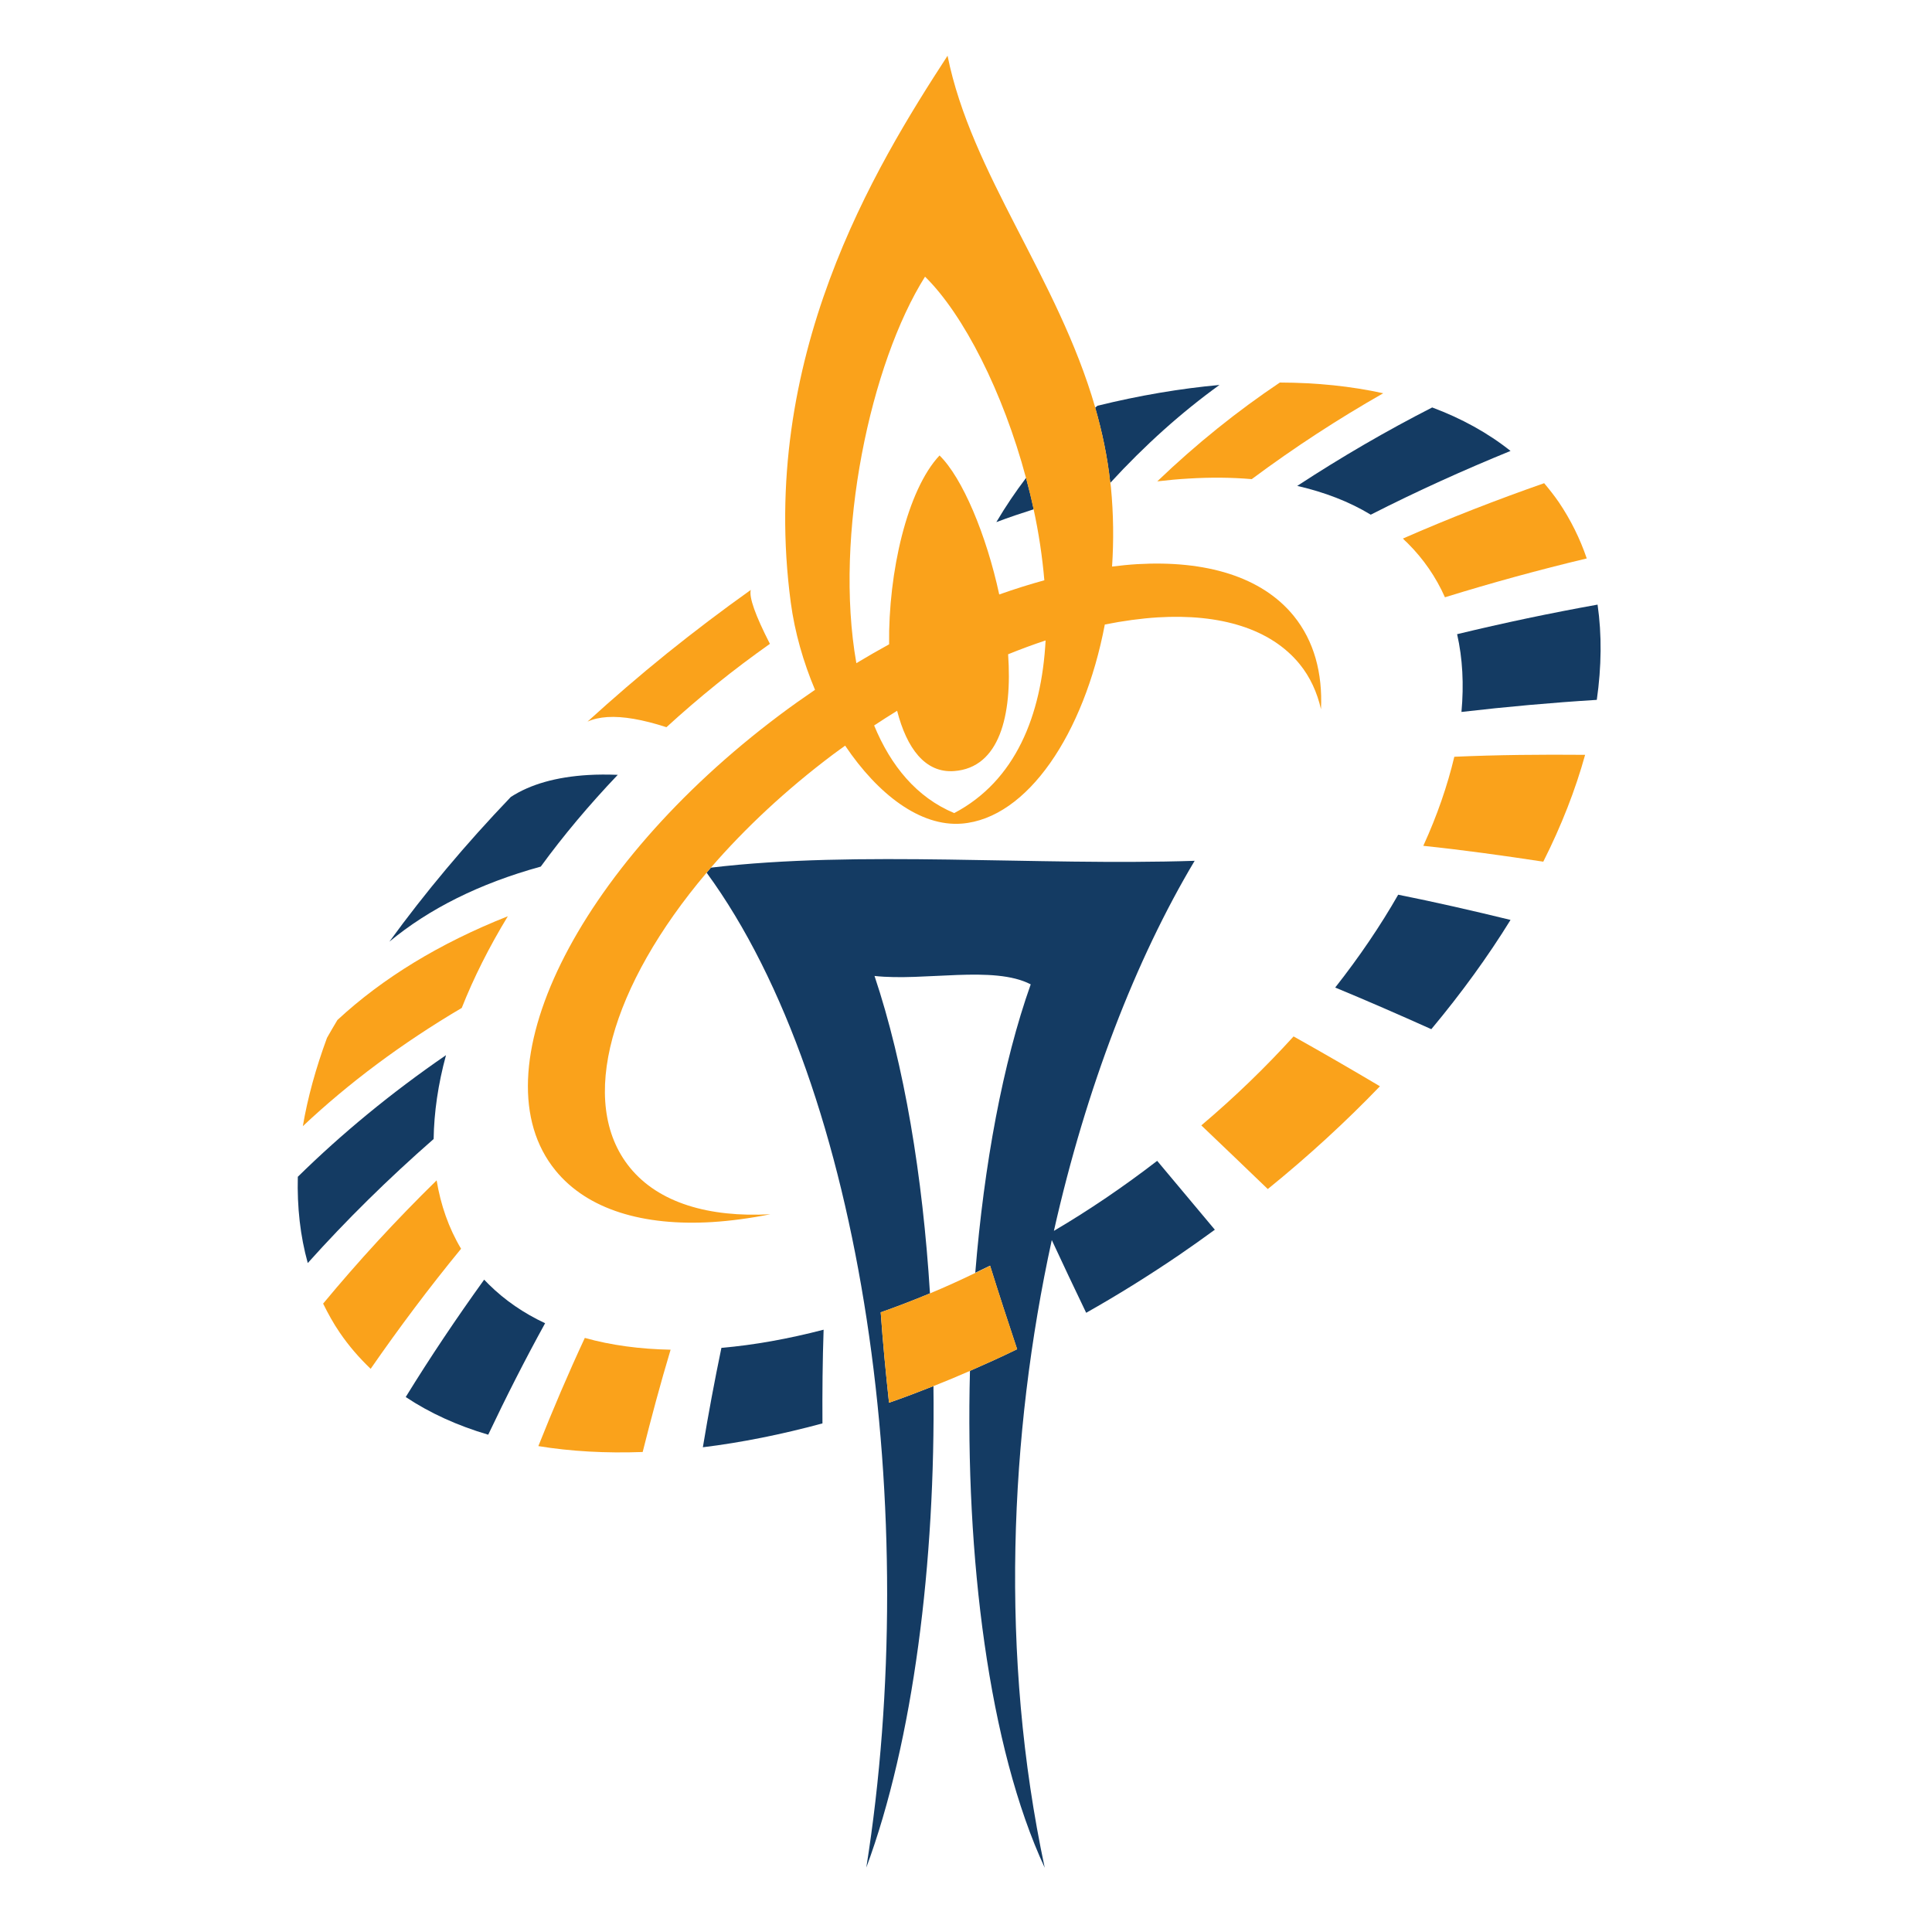 <?xml version="1.0" encoding="utf-8"?>
<!-- Generator: Adobe Illustrator 18.1.0, SVG Export Plug-In . SVG Version: 6.00 Build 0)  -->
<svg version="1.1" id="Layer_1" xmlns="http://www.w3.org/2000/svg" xmlns:xlink="http://www.w3.org/1999/xlink" x="0px" y="0px"
	 viewBox="0 0 2000 2000" enable-background="new 0 0 2000 2000" xml:space="preserve">
<g>
	<path fill="none" d="M1067.2,1019.1c-38.5-19.9-110.3-3-161.7-8.7c30.7,92,49.8,207.4,57.4,328.6c15.6-6.5,31.3-13.6,47-21.2
		C1018.9,1205.7,1038.3,1100.6,1067.2,1019.1z"/>
	<path fill="none" d="M987.7,798.2c-30.1,2.3-49.2-23.8-59.1-62.4c-7.9,4.9-15.9,10-23.8,15.2c17.3,42,44.1,74.6,82.9,90.7
		c63.3-33.3,90.4-101,94.5-178.7c-12.8,4.2-25.7,9-38.8,14.3C1048,740.8,1034.5,794.6,987.7,798.2z"/>
	<path fill="none" d="M972.7,471.5c23.7,23.1,48.5,82.2,61.8,143.9c15.8-5.6,31.4-10.5,46.7-14.7c-2.1-24.4-5.9-49.1-11.1-73.5
		c-12.8,4.1-25.7,8.4-38.7,13.3c9.7-16.4,20-31.6,30.8-45.8c-23.8-88.6-64.5-168.9-104.5-208.3c-56.2,89.1-94.6,267.3-70.9,400.1
		c11.3-6.8,22.6-13.3,33.9-19.5C919.6,592.5,939.2,507.1,972.7,471.5z"/>
	<path fill="#143B63" d="M727.6,1498.2c39.9-4.9,81.3-13.2,123.8-24.7c-0.2-32.6,0.1-65,1.2-97c-36.6,9.5-72.1,15.9-105.8,18.8
		C739.7,1429.4,733.3,1463.7,727.6,1498.2z"/>
	<path fill="#143B63" d="M506,1329.6c-1.6-1.6-3.3-3.3-4.8-4.9c-28.8,40-55.9,80.4-81.2,121.5c25.1,16.7,53.8,29.7,85.4,39
		c18.4-38.8,37.9-77.3,58.9-115.4C542.1,1359.4,522.7,1346.1,506,1329.6z"/>
	<path fill="#143B63" d="M448.9,1179.1c0.4-27.5,4.6-56.7,12.8-86.8c-56.9,39.1-108,81.3-153.4,125.9c-0.8,31.4,2.5,61.3,10.3,89.3
		C358.3,1263.2,401.7,1220.4,448.9,1179.1z"/>
	<path fill="#143B63" d="M639.5,802.1c-10.8-0.4-21.1-0.4-30.8,0.2c-32.9,2-59.5,9.5-79.9,22.7c-47,49.1-89,99.3-125.7,149.8
		c40.9-33.9,93.1-60.2,156.7-77.7C583.1,865.1,609.8,833.3,639.5,802.1z"/>
	<path fill="#143B63" d="M1262.4,398.5c-40.4,3.7-82.7,10.8-126.2,21.5c-0.8,0.6-1.6,1.3-2.5,2c7.2,25,12.7,50.8,15.6,77.9
		C1185.2,460.8,1222.9,427,1262.4,398.5z"/>
	<path fill="#143B63" d="M1070.1,527.2c-2.3-10.9-5-21.8-7.9-32.5c-10.8,14.2-21.1,29.4-30.8,45.8
		C1044.3,535.6,1057.2,531.3,1070.1,527.2z"/>
	<path fill="#143B63" d="M1419,532.8c47.9-24.4,96.2-46.2,144.7-66c-23.5-18.7-50.8-33.7-81.1-45c-47.2,24.1-93.7,51.1-139.7,81.2
		C1371.1,509.5,1396.6,519.2,1419,532.8z"/>
	<path fill="#143B63" d="M1653.8,625.9c-48.6,8.7-97,18.9-145.4,30.6c5.7,25.1,7.1,52.1,4.5,80.5c46.6-5.4,93.3-9.6,140.1-12.5
		C1657.9,690.2,1658.3,657.1,1653.8,625.9z"/>
	<path fill="#143B63" d="M1382.2,1022.3c32.9,13.6,66.1,28.1,99.5,43.1c31.2-37.4,58.6-75.2,82-113.1
		c-38.9-9.5-77.7-18.4-116.3-26.1C1429.1,958.2,1407.3,990.4,1382.2,1022.3z"/>
	<path fill="#143B63" d="M1091,1274.2c33.4-148.6,85-281.5,145.7-383.1c-164.2,5.4-348.2-11.2-500.8,7.1c-1.5,1.7-2.9,3.5-4.4,5.2
		c163.6,223.7,223.1,665.7,165.3,1029.9c48.6-131.1,71.7-316.1,69.5-498.4c-15.4,6.1-30.7,11.9-46,17.2c-3.4-31.4-6.4-62.7-8.6-93.6
		c16.9-5.9,33.9-12.5,51-19.6c-7.5-121.2-26.6-236.6-57.4-328.6c51.4,5.7,123.2-11.3,161.7,8.7c-28.9,81.4-48.3,186.6-57.4,298.6
		c5.1-2.5,10.2-4.9,15.3-7.4c8.9,28.5,18.3,57.4,28,86.5c-16.3,8-32.6,15.3-48.8,22.4c-5,192,19.4,389.6,77.4,514.4
		c-46.8-219.5-36.6-448.6,7.3-649.8c11.5,24.8,23.4,49.9,35.6,75.3c32.3-18.2,64.4-38.2,96.2-59.8c12.6-8.6,24.9-17.4,37-26.2
		c-20.2-24.1-40.2-48-59.7-71.3C1163,1228.6,1127.3,1252.8,1091,1274.2z"/>
	
		<line fill="none" stroke="#FAA21B" stroke-width="0" stroke-linecap="round" stroke-linejoin="round" x1="366.1" y1="1010.5" x2="366.8" y2="1009.7"/>
	<path fill="#FAA21B" d="M557.3,1497c33.7,5.5,69.9,7.5,108,6.1c8.9-35.5,18.4-70.9,28.9-105.9c-31.8-0.6-61.7-4.6-88.8-12.2
		C588.2,1421.9,572.3,1459.3,557.3,1497z"/>
	<path fill="#FAA21B" d="M452,1221.9c-42.2,41.3-81.3,83.9-117.5,127.6c5.1,10.3,10.6,20.4,17.2,30c9.3,13.7,20.1,26.1,32,37.5
		c29.1-42,60.2-83.6,93.6-124.3C464.5,1271.3,456.2,1247.4,452,1221.9z"/>
	<path fill="#FAA21B" d="M525.7,948.5c-70.5,27.9-129.6,64-176.4,107.4c-3.7,6.1-7.3,12.3-10.8,18.5c-11.5,31.2-20,61.8-25,91.4
		c47.5-44.7,102.3-85.7,164.5-122.4C490.3,1012.3,506.3,980.4,525.7,948.5z"/>
	<path fill="#FAA21B" d="M689.9,752.8c16.6-15.2,33.9-30.1,52-44.7c18-14.6,36.5-28.4,55.1-41.6c-15.2-29.7-21.7-48.2-19.8-55.8
		c-29.4,20.9-58.3,42.8-86.9,65.8c-28.5,23-55.9,46.7-82.1,70.5c5.8-2.6,12.6-4.2,20.6-4.7C644.9,741.3,665.2,744.8,689.9,752.8z"/>
	<path fill="#FAA21B" d="M1230.5,495.4c22.7-1.4,44.5-1.2,65.3,0.6c44.5-33.1,89.9-62.6,136.1-88.9c-33.1-7.3-68.9-11-107-11.1
		c-43.7,29.3-86.2,63.3-126.9,102.3C1209,497,1219.8,496,1230.5,495.4z"/>
	<path fill="#FAA21B" d="M1457.1,562.2c16.6,16.5,29.5,35.4,38.7,56.1c48.8-15.1,97.7-28.5,146.8-40.2c-7-20.6-16.7-40.1-28.9-58.2
		c-4.7-6.8-9.8-13.3-15.2-19.7c-48.9,17.1-97.8,36.1-146.2,57.3C1453.7,559.1,1455.4,560.6,1457.1,562.2z"/>
	<path fill="#FAA21B" d="M1473.4,875.6c41.3,4.3,82.7,10.1,124.2,16.4c18.9-37.5,33.3-74.5,43.3-110.6c-45.2-0.4-90.4,0-135.4,2
		C1498.4,813.2,1487.8,844.1,1473.4,875.6z"/>
	<path fill="#FAA21B" d="M1243.6,1165c22.6,21.5,45.6,43.6,68.8,65.9c42.1-34.1,80.9-69.8,116.1-106.4c-30-17.8-59.9-35.1-89.4-51.6
		C1310.4,1104.5,1278.6,1135.4,1243.6,1165z"/>
	<path fill="#FAA21B" d="M862.5,780.9c4.1-3.1,8.3-6,12.4-9c33.8,50.3,77.8,84.1,120.7,80.7c68-5.4,126.6-93,148.1-206.1
		c19-3.8,37.4-6.3,54.9-7.4c64.4-3.9,116.8,11.6,146.8,48.4c11,13.5,18.1,29.4,22.1,46.7c1.7-37.5-7.1-70.6-28.3-96.7
		c-33.1-40.6-91-57.6-161.9-53.5c-8.5,0.5-17.2,1.4-26.1,2.5c1.8-26.9,1.5-54.5-1.2-82.3c-0.1-1.5-0.4-2.9-0.6-4.4
		c-2.9-27.1-8.5-53-15.6-77.9C1095,287.3,1005.5,180,980.9,57.7c-75.5,116-195.9,313.2-162.3,566c4.1,30.8,13,61.7,25.1,90.4
		c-12.3,8.4-24.7,17.1-36.9,26.3c-211,158.4-314.6,369.6-231.8,471.2c33.1,40.7,91,57.7,161.9,53.5c19.2-1.2,39.5-3.9,60.5-8.1
		c-63.7,3.4-115.6-11.8-145.3-48.3c-55.2-67.8-19.2-188.8,79.3-305.2c1.5-1.7,2.9-3.5,4.4-5.2C770.9,857.7,813.5,817.7,862.5,780.9z
		 M987.8,841.7c-38.8-16.2-65.6-48.8-82.9-90.7c7.9-5.2,15.8-10.3,23.8-15.2c9.9,38.6,28.9,64.7,59.1,62.4
		c46.8-3.5,60.2-57.3,55.8-120.9c13.1-5.3,26-10.1,38.8-14.3C1078.2,740.7,1051.2,808.3,987.8,841.7z M957.6,286.4
		c40,39.3,80.8,119.7,104.5,208.3c2.9,10.7,5.5,21.6,7.9,32.5c5.3,24.4,9,49.1,11.1,73.5c-15.3,4.2-30.9,9.1-46.7,14.7
		c-13.3-61.7-38.1-120.8-61.8-143.9c-33.5,35.6-53.1,120.9-52.2,195.5c-11.3,6.2-22.6,12.7-33.9,19.5
		C863,553.7,901.4,375.5,957.6,286.4z"/>
	<path fill="#FAA21B" d="M1025,1310.3c-5.1,2.6-10.2,5-15.3,7.4c-15.7,7.6-31.3,14.7-47,21.2c-17.1,7.1-34.2,13.7-51,19.6
		c2.2,30.9,5.2,62.2,8.6,93.6c15.2-5.3,30.6-11.1,46-17.2c12.6-5,25.2-10.2,37.9-15.8c16.2-7.1,32.5-14.4,48.8-22.4
		C1043.3,1367.7,1033.9,1338.8,1025,1310.3z"/>
</g>
</svg>
